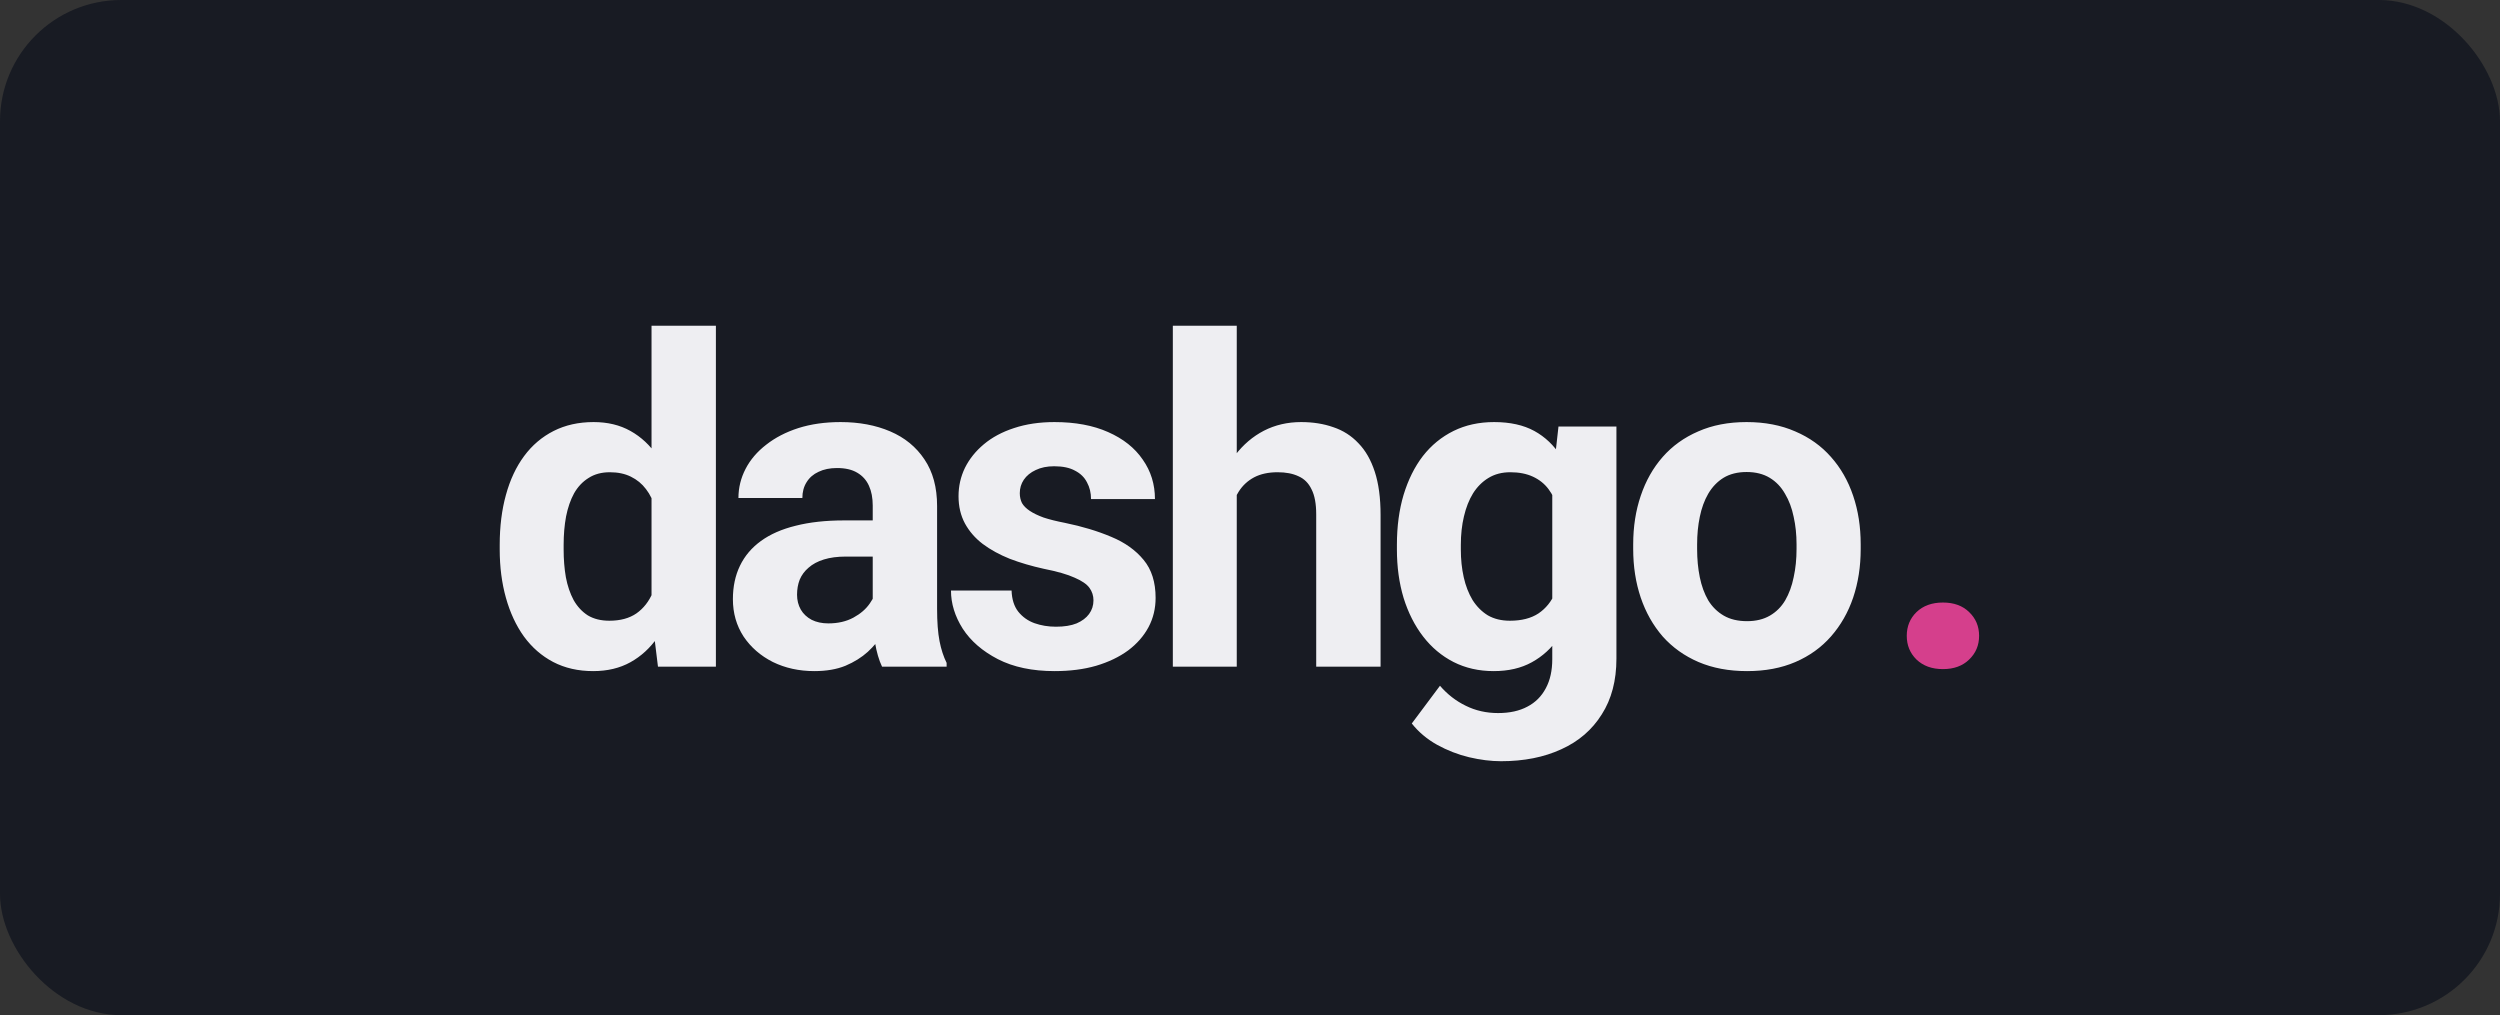 <svg width="165" height="67" viewBox="0 0 165 67" fill="none" xmlns="http://www.w3.org/2000/svg">
<rect x="0" y="0" width="165" height="67" fill="#333333" stroke="none"/>
<rect width="165" height="67" rx="8" fill="#181B23"/>
<path d="M43.001 40.543V21.5H47.249V44H43.426L43.001 40.543ZM32.981 36.266V35.958C32.981 34.747 33.118 33.648 33.392 32.662C33.665 31.666 34.065 30.811 34.593 30.099C35.12 29.386 35.77 28.834 36.541 28.443C37.312 28.053 38.191 27.857 39.178 27.857C40.105 27.857 40.916 28.053 41.609 28.443C42.312 28.834 42.908 29.391 43.397 30.113C43.895 30.826 44.295 31.671 44.598 32.648C44.9 33.614 45.12 34.674 45.257 35.826V36.5C45.12 37.603 44.9 38.629 44.598 39.576C44.295 40.523 43.895 41.353 43.397 42.066C42.908 42.77 42.312 43.316 41.609 43.707C40.906 44.098 40.086 44.293 39.148 44.293C38.162 44.293 37.283 44.093 36.512 43.692C35.75 43.292 35.105 42.73 34.578 42.008C34.06 41.285 33.665 40.435 33.392 39.459C33.118 38.482 32.981 37.418 32.981 36.266ZM37.2 35.958V36.266C37.2 36.92 37.249 37.53 37.347 38.097C37.454 38.663 37.625 39.166 37.859 39.605C38.103 40.035 38.416 40.372 38.797 40.616C39.188 40.851 39.661 40.968 40.218 40.968C40.94 40.968 41.536 40.807 42.005 40.484C42.474 40.152 42.83 39.698 43.074 39.122C43.328 38.546 43.475 37.882 43.514 37.13V35.211C43.484 34.596 43.397 34.044 43.25 33.556C43.113 33.058 42.908 32.633 42.635 32.281C42.371 31.93 42.039 31.656 41.639 31.461C41.248 31.266 40.784 31.168 40.247 31.168C39.7 31.168 39.231 31.295 38.841 31.549C38.45 31.793 38.133 32.13 37.889 32.56C37.654 32.989 37.478 33.497 37.361 34.083C37.254 34.659 37.2 35.284 37.2 35.958ZM57.6 40.426V33.365C57.6 32.857 57.517 32.423 57.351 32.062C57.185 31.69 56.926 31.402 56.574 31.197C56.232 30.992 55.788 30.89 55.241 30.89C54.773 30.89 54.367 30.973 54.025 31.139C53.684 31.295 53.42 31.524 53.234 31.827C53.049 32.12 52.956 32.467 52.956 32.867H48.737C48.737 32.193 48.894 31.554 49.206 30.948C49.519 30.343 49.973 29.811 50.568 29.352C51.164 28.883 51.872 28.517 52.692 28.253C53.523 27.989 54.45 27.857 55.476 27.857C56.706 27.857 57.8 28.062 58.757 28.473C59.714 28.883 60.466 29.498 61.013 30.318C61.569 31.139 61.848 32.164 61.848 33.395V40.177C61.848 41.046 61.901 41.759 62.009 42.315C62.116 42.862 62.273 43.341 62.477 43.751V44H58.215C58.01 43.57 57.853 43.033 57.746 42.389C57.648 41.734 57.6 41.08 57.6 40.426ZM58.156 34.347L58.185 36.734H55.827C55.27 36.734 54.787 36.798 54.377 36.925C53.967 37.052 53.63 37.232 53.366 37.467C53.102 37.691 52.907 37.955 52.78 38.258C52.663 38.56 52.605 38.893 52.605 39.254C52.605 39.615 52.688 39.942 52.853 40.235C53.02 40.519 53.259 40.743 53.571 40.909C53.884 41.065 54.25 41.144 54.67 41.144C55.305 41.144 55.856 41.017 56.325 40.763C56.794 40.509 57.155 40.196 57.409 39.825C57.673 39.454 57.81 39.102 57.819 38.77L58.933 40.558C58.776 40.958 58.562 41.373 58.288 41.803C58.024 42.232 57.688 42.638 57.277 43.019C56.867 43.39 56.374 43.697 55.798 43.941C55.222 44.176 54.538 44.293 53.747 44.293C52.741 44.293 51.828 44.093 51.008 43.692C50.197 43.282 49.553 42.721 49.074 42.008C48.605 41.285 48.371 40.465 48.371 39.547C48.371 38.717 48.527 37.98 48.84 37.335C49.152 36.69 49.611 36.148 50.217 35.709C50.832 35.26 51.599 34.923 52.517 34.698C53.435 34.464 54.499 34.347 55.71 34.347H58.156ZM72.169 39.62C72.169 39.317 72.081 39.044 71.905 38.8C71.73 38.556 71.402 38.331 70.924 38.126C70.455 37.911 69.776 37.716 68.888 37.54C68.087 37.364 67.34 37.145 66.647 36.881C65.963 36.607 65.367 36.28 64.859 35.899C64.361 35.519 63.971 35.069 63.688 34.552C63.404 34.024 63.263 33.424 63.263 32.75C63.263 32.086 63.404 31.461 63.688 30.875C63.98 30.289 64.395 29.771 64.933 29.322C65.48 28.863 66.144 28.507 66.925 28.253C67.716 27.989 68.605 27.857 69.591 27.857C70.968 27.857 72.149 28.077 73.136 28.517C74.132 28.956 74.894 29.561 75.421 30.333C75.958 31.095 76.227 31.964 76.227 32.94H72.008C72.008 32.53 71.92 32.164 71.744 31.842C71.578 31.51 71.314 31.251 70.953 31.065C70.602 30.87 70.143 30.773 69.576 30.773C69.107 30.773 68.702 30.855 68.36 31.021C68.019 31.178 67.755 31.393 67.569 31.666C67.394 31.93 67.306 32.223 67.306 32.545C67.306 32.789 67.355 33.009 67.452 33.204C67.56 33.39 67.731 33.56 67.965 33.717C68.199 33.873 68.502 34.02 68.873 34.156C69.254 34.283 69.723 34.4 70.279 34.508C71.422 34.742 72.442 35.05 73.341 35.431C74.239 35.802 74.952 36.31 75.48 36.954C76.007 37.589 76.27 38.424 76.27 39.459C76.27 40.162 76.114 40.807 75.802 41.393C75.489 41.978 75.04 42.491 74.454 42.931C73.868 43.36 73.165 43.697 72.345 43.941C71.534 44.176 70.621 44.293 69.606 44.293C68.131 44.293 66.881 44.029 65.856 43.502C64.84 42.975 64.068 42.306 63.541 41.495C63.023 40.675 62.765 39.835 62.765 38.976H66.764C66.783 39.552 66.93 40.016 67.203 40.367C67.486 40.719 67.843 40.973 68.272 41.129C68.712 41.285 69.186 41.363 69.693 41.363C70.24 41.363 70.694 41.29 71.056 41.144C71.417 40.987 71.69 40.782 71.876 40.528C72.071 40.265 72.169 39.962 72.169 39.62ZM81.626 21.5V44H77.407V21.5H81.626ZM81.025 35.519H79.868C79.878 34.415 80.024 33.399 80.308 32.472C80.591 31.534 80.996 30.724 81.523 30.04C82.051 29.347 82.681 28.81 83.413 28.429C84.155 28.048 84.976 27.857 85.874 27.857C86.655 27.857 87.363 27.97 87.998 28.194C88.643 28.409 89.194 28.761 89.653 29.249C90.122 29.727 90.483 30.357 90.737 31.139C90.991 31.92 91.118 32.867 91.118 33.98V44H86.87V33.951C86.87 33.248 86.768 32.696 86.562 32.296C86.367 31.886 86.079 31.598 85.698 31.432C85.327 31.256 84.868 31.168 84.321 31.168C83.716 31.168 83.198 31.28 82.769 31.505C82.349 31.73 82.012 32.042 81.758 32.442C81.504 32.833 81.318 33.292 81.201 33.819C81.084 34.347 81.025 34.913 81.025 35.519ZM102.86 28.15H106.684V43.473C106.684 44.918 106.361 46.144 105.717 47.149C105.082 48.165 104.193 48.932 103.051 49.449C101.908 49.977 100.58 50.24 99.066 50.24C98.402 50.24 97.699 50.152 96.957 49.977C96.225 49.801 95.522 49.527 94.848 49.156C94.184 48.785 93.627 48.316 93.178 47.75L95.038 45.26C95.526 45.826 96.093 46.266 96.737 46.578C97.382 46.9 98.095 47.062 98.876 47.062C99.638 47.062 100.282 46.92 100.81 46.637C101.337 46.363 101.742 45.958 102.025 45.421C102.309 44.894 102.45 44.254 102.45 43.502V31.812L102.86 28.15ZM92.196 36.266V35.958C92.196 34.747 92.343 33.648 92.636 32.662C92.939 31.666 93.363 30.811 93.91 30.099C94.467 29.386 95.141 28.834 95.932 28.443C96.723 28.053 97.616 27.857 98.612 27.857C99.667 27.857 100.551 28.053 101.264 28.443C101.977 28.834 102.562 29.391 103.021 30.113C103.48 30.826 103.837 31.671 104.091 32.648C104.354 33.614 104.56 34.674 104.706 35.826V36.5C104.56 37.603 104.34 38.629 104.047 39.576C103.754 40.523 103.368 41.353 102.89 42.066C102.411 42.77 101.815 43.316 101.103 43.707C100.399 44.098 99.56 44.293 98.583 44.293C97.606 44.293 96.723 44.093 95.932 43.692C95.15 43.292 94.481 42.73 93.925 42.008C93.368 41.285 92.939 40.435 92.636 39.459C92.343 38.482 92.196 37.418 92.196 36.266ZM96.415 35.958V36.266C96.415 36.92 96.478 37.53 96.606 38.097C96.732 38.663 96.928 39.166 97.191 39.605C97.465 40.035 97.802 40.372 98.202 40.616C98.612 40.851 99.096 40.968 99.652 40.968C100.424 40.968 101.054 40.807 101.542 40.484C102.03 40.152 102.396 39.698 102.641 39.122C102.885 38.546 103.026 37.882 103.065 37.13V35.211C103.046 34.596 102.963 34.044 102.816 33.556C102.67 33.058 102.465 32.633 102.201 32.281C101.938 31.93 101.596 31.656 101.176 31.461C100.756 31.266 100.258 31.168 99.682 31.168C99.125 31.168 98.642 31.295 98.231 31.549C97.831 31.793 97.494 32.13 97.221 32.56C96.957 32.989 96.757 33.497 96.62 34.083C96.483 34.659 96.415 35.284 96.415 35.958ZM107.791 36.236V35.929C107.791 34.767 107.957 33.697 108.289 32.721C108.621 31.734 109.104 30.88 109.739 30.157C110.374 29.435 111.155 28.873 112.083 28.473C113.011 28.062 114.075 27.857 115.276 27.857C116.478 27.857 117.547 28.062 118.484 28.473C119.422 28.873 120.208 29.435 120.843 30.157C121.487 30.88 121.976 31.734 122.308 32.721C122.64 33.697 122.806 34.767 122.806 35.929V36.236C122.806 37.389 122.64 38.458 122.308 39.444C121.976 40.421 121.487 41.275 120.843 42.008C120.208 42.73 119.427 43.292 118.499 43.692C117.571 44.093 116.507 44.293 115.306 44.293C114.104 44.293 113.035 44.093 112.098 43.692C111.17 43.292 110.384 42.73 109.739 42.008C109.104 41.275 108.621 40.421 108.289 39.444C107.957 38.458 107.791 37.389 107.791 36.236ZM112.01 35.929V36.236C112.01 36.9 112.068 37.52 112.186 38.097C112.303 38.673 112.488 39.181 112.742 39.62C113.006 40.05 113.348 40.387 113.768 40.631C114.188 40.875 114.7 40.997 115.306 40.997C115.892 40.997 116.395 40.875 116.814 40.631C117.234 40.387 117.571 40.05 117.825 39.62C118.079 39.181 118.265 38.673 118.382 38.097C118.509 37.52 118.572 36.9 118.572 36.236V35.929C118.572 35.284 118.509 34.679 118.382 34.112C118.265 33.536 118.074 33.028 117.811 32.589C117.557 32.14 117.22 31.788 116.8 31.534C116.38 31.28 115.872 31.153 115.276 31.153C114.681 31.153 114.173 31.28 113.753 31.534C113.343 31.788 113.006 32.14 112.742 32.589C112.488 33.028 112.303 33.536 112.186 34.112C112.068 34.679 112.01 35.284 112.01 35.929Z" fill="#EEEEF2"/>
<path d="M125.846 41.964C125.846 41.339 126.061 40.816 126.49 40.397C126.93 39.977 127.511 39.767 128.233 39.767C128.956 39.767 129.532 39.977 129.962 40.397C130.401 40.816 130.621 41.339 130.621 41.964C130.621 42.589 130.401 43.111 129.962 43.531C129.532 43.951 128.956 44.161 128.233 44.161C127.511 44.161 126.93 43.951 126.49 43.531C126.061 43.111 125.846 42.589 125.846 41.964Z" fill="#D53F8C"/>
</svg>
